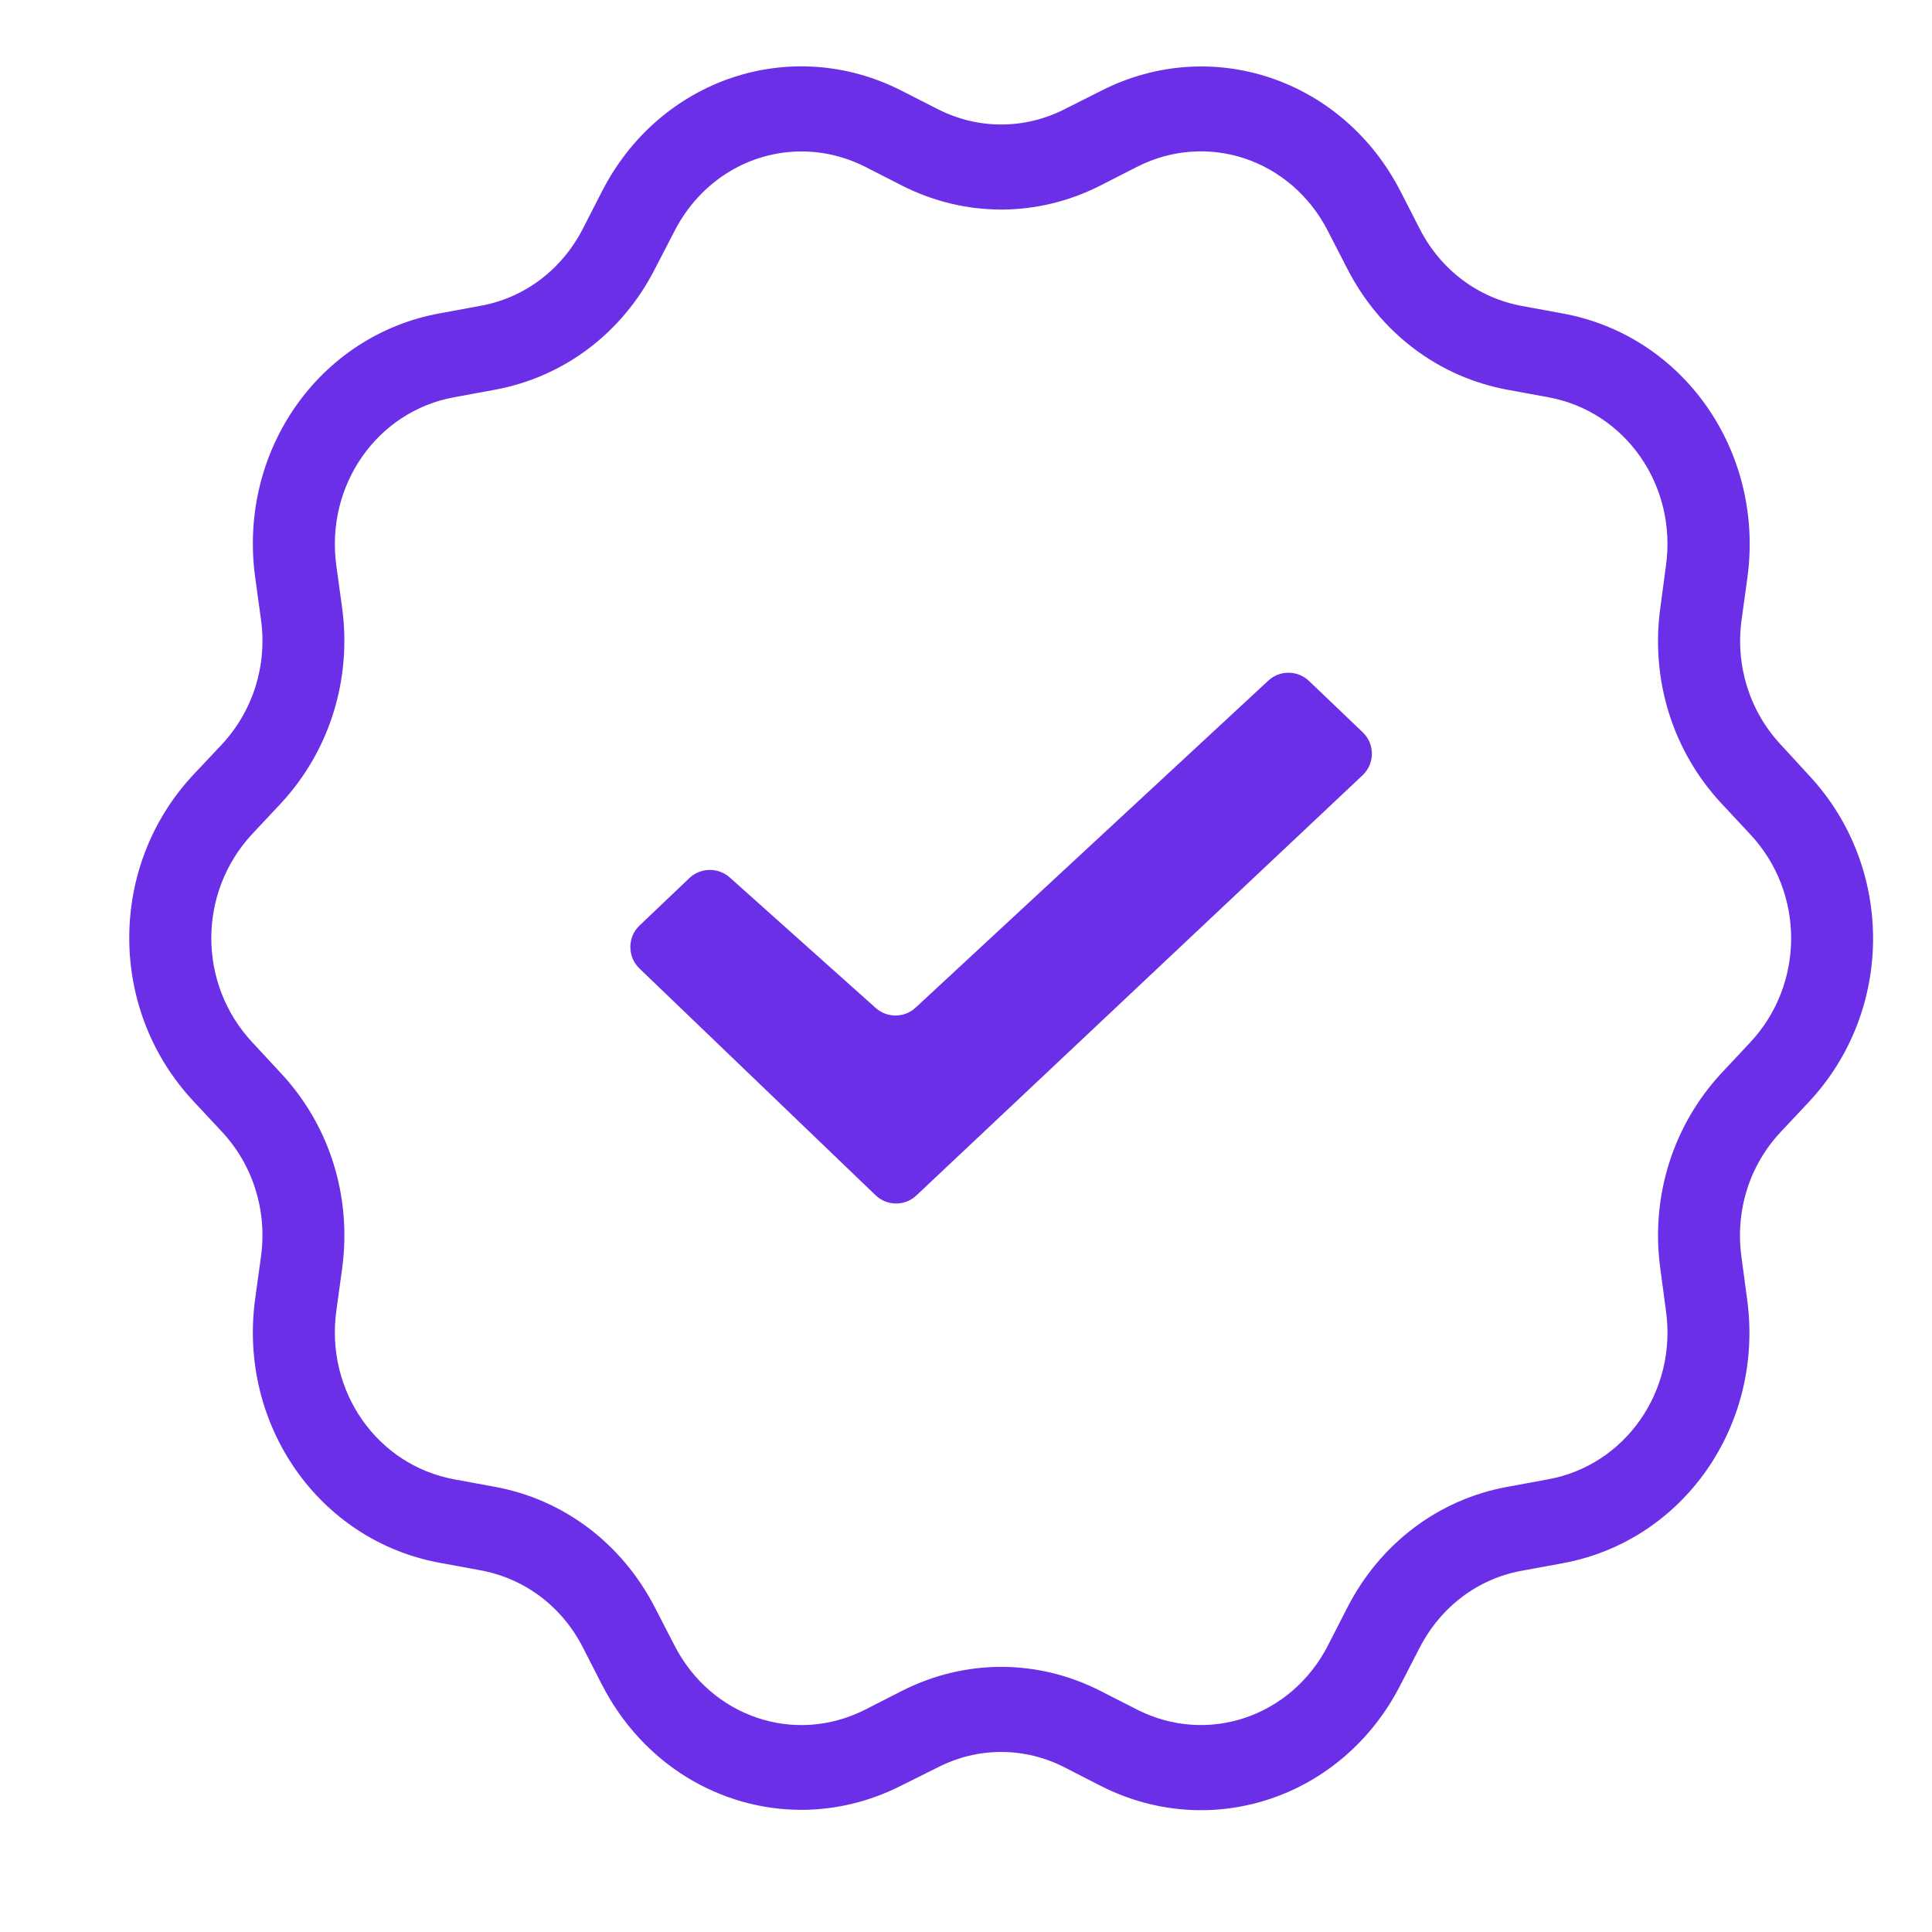 <svg width="13" height="13" viewBox="0 0 13 13" fill="none" xmlns="http://www.w3.org/2000/svg">
    <path d="M11.982 5.01C11.773 4.786 11.676 4.479 11.719 4.169L11.758 3.886C11.873 3.038 11.328 2.257 10.514 2.109L10.242 2.059C9.946 2.005 9.694 1.816 9.553 1.54L9.424 1.288C9.036 0.532 8.153 0.233 7.411 0.61L7.163 0.735C6.893 0.872 6.581 0.872 6.311 0.735L6.064 0.609C5.322 0.233 4.439 0.53 4.051 1.287L3.922 1.539C3.78 1.815 3.529 2.005 3.232 2.058L2.961 2.108C2.147 2.255 1.601 3.036 1.717 3.884L1.756 4.168C1.799 4.478 1.702 4.784 1.493 5.009L1.301 5.213C0.726 5.828 0.726 6.794 1.301 7.409L1.493 7.615C1.702 7.839 1.799 8.146 1.756 8.456L1.717 8.739C1.601 9.587 2.147 10.368 2.961 10.516L3.232 10.566C3.529 10.62 3.781 10.809 3.922 11.085L4.051 11.337C4.326 11.872 4.847 12.178 5.393 12.178C5.617 12.178 5.848 12.125 6.064 12.015L6.311 11.892C6.581 11.754 6.893 11.754 7.163 11.892L7.409 12.018C8.151 12.394 9.035 12.096 9.422 11.34L9.552 11.088C9.694 10.812 9.945 10.622 10.241 10.569L10.513 10.519C11.326 10.371 11.872 9.59 11.756 8.742L11.718 8.459C11.675 8.148 11.771 7.842 11.981 7.618L12.173 7.413C12.747 6.798 12.747 5.833 12.173 5.218L11.982 5.01ZM11.777 7.014L11.585 7.219C11.257 7.571 11.105 8.053 11.172 8.537L11.21 8.821C11.285 9.361 10.936 9.859 10.418 9.954L10.146 10.004C9.68 10.088 9.286 10.386 9.065 10.819L8.936 11.071C8.689 11.553 8.125 11.744 7.652 11.504L7.405 11.378C6.981 11.162 6.493 11.162 6.068 11.378L5.821 11.504C5.348 11.744 4.785 11.554 4.538 11.071L4.408 10.819C4.186 10.386 3.792 10.088 3.327 10.004L3.056 9.954C2.538 9.859 2.189 9.361 2.263 8.821L2.302 8.537C2.368 8.051 2.218 7.571 1.888 7.219L1.697 7.013C1.33 6.619 1.33 6.006 1.697 5.612L1.888 5.408C2.216 5.056 2.368 4.574 2.302 4.089L2.263 3.806C2.189 3.265 2.538 2.767 3.056 2.673L3.327 2.623C3.793 2.538 4.188 2.241 4.408 1.807L4.538 1.556C4.713 1.214 5.045 1.019 5.393 1.019C5.536 1.019 5.682 1.052 5.821 1.122L6.068 1.248C6.493 1.464 6.981 1.464 7.405 1.248L7.652 1.122C8.125 0.882 8.689 1.072 8.936 1.556L9.065 1.807C9.287 2.241 9.681 2.538 10.146 2.623L10.418 2.673C10.936 2.767 11.285 3.265 11.21 3.806L11.172 4.089C11.105 4.575 11.256 5.056 11.585 5.408L11.777 5.614C12.144 6.006 12.144 6.621 11.777 7.014Z"
          fill="#6A2FE7"/>
    <path d="M4.639 5.908L4.303 6.228C4.221 6.306 4.221 6.438 4.303 6.517L5.891 8.042C5.968 8.116 6.089 8.117 6.166 8.044L9.168 5.217C9.252 5.138 9.252 5.006 9.169 4.927L8.808 4.582C8.731 4.509 8.611 4.508 8.534 4.58L6.161 6.78C6.086 6.85 5.969 6.851 5.892 6.782L4.91 5.904C4.832 5.835 4.714 5.837 4.639 5.908Z"
          fill="#6A2FE7"/>
</svg>
